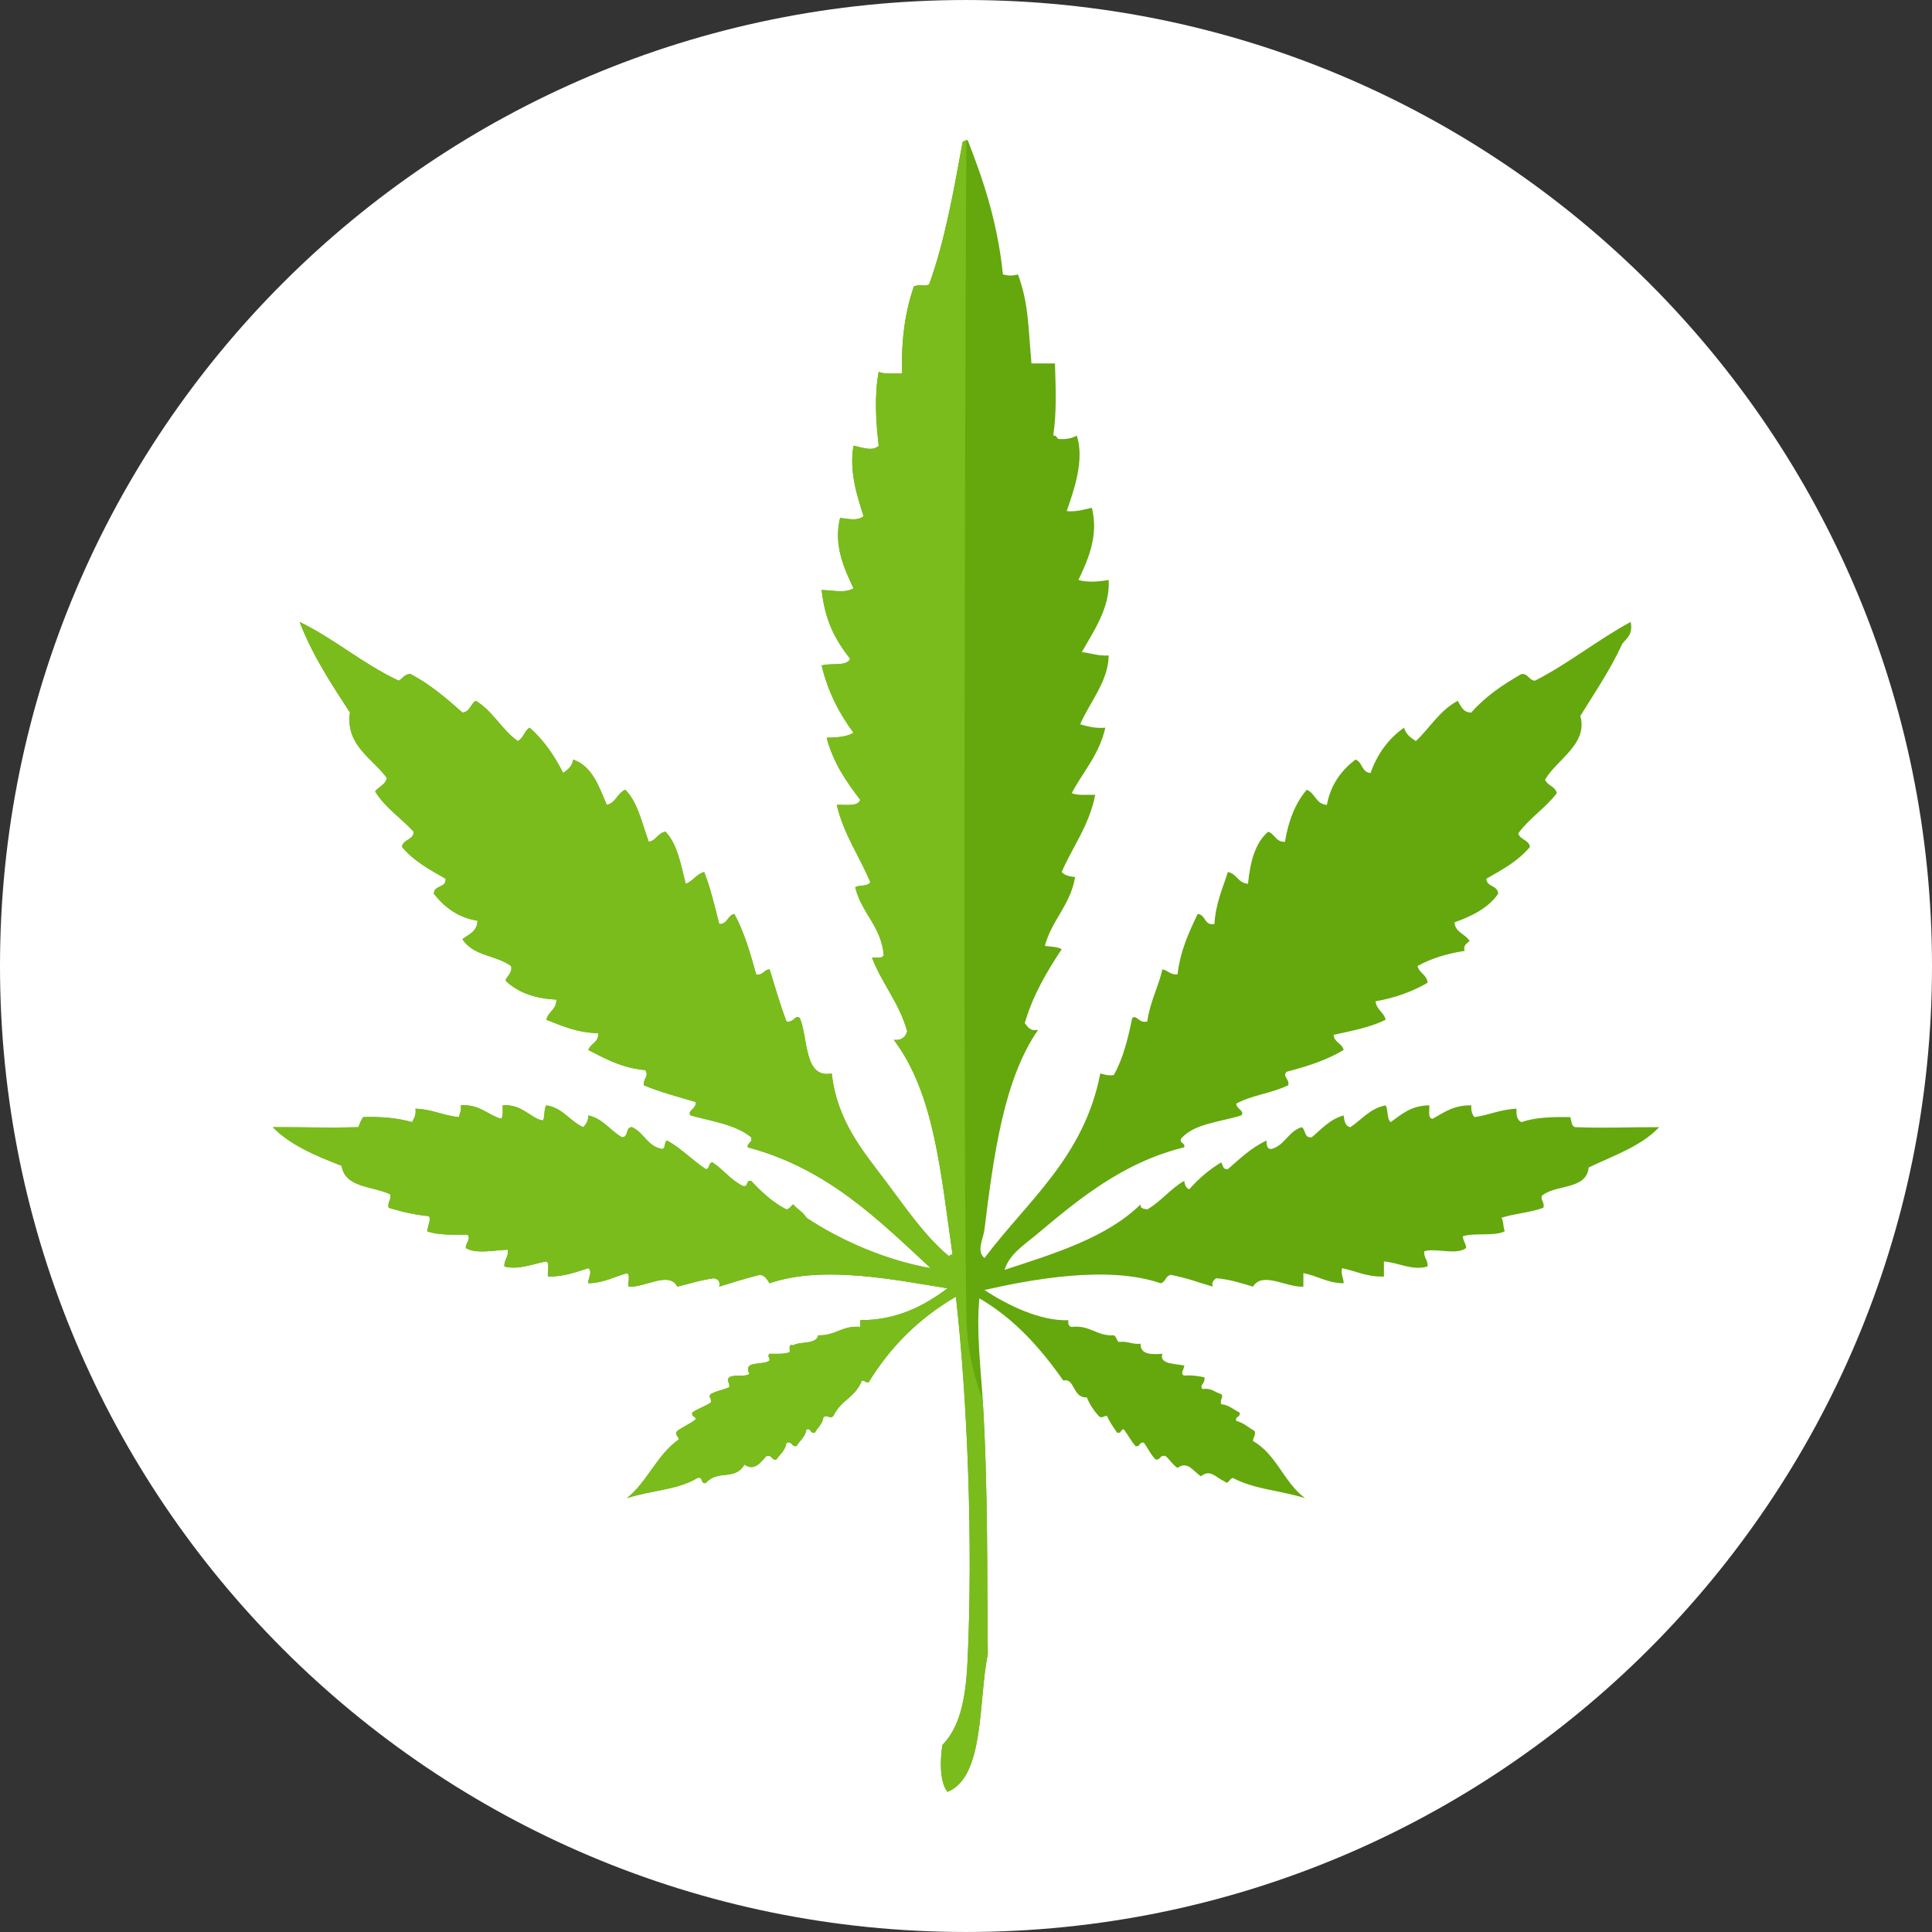 <!DOCTYPE svg PUBLIC "-//W3C//DTD SVG 1.1//EN" "http://www.w3.org/Graphics/SVG/1.1/DTD/svg11.dtd">
<!-- Uploaded to: SVG Repo, www.svgrepo.com, Transformed by: SVG Repo Mixer Tools -->
<svg height="800px" width="800px" version="1.1" id="Layer_1" xmlns="http://www.w3.org/2000/svg" xmlns:xlink="http://www.w3.org/1999/xlink" viewBox="0 0 496.159 496.159" xml:space="preserve" fill="#000000">
<rect x="0" y="0" width="496.159" height="496.159" fill="#333333" stroke="none"/>
<g id="SVGRepo_bgCarrier" stroke-width="0"/>
<g id="SVGRepo_tracerCarrier" stroke-linecap="round" stroke-linejoin="round"/>
<g id="SVGRepo_iconCarrier"> <path style="fill:#ffffff;" d="M248.083,0.003C111.071,0.003,0,111.063,0,248.085c0,137.001,111.07,248.07,248.083,248.07 c137.006,0,248.076-111.069,248.076-248.07C496.159,111.062,385.089,0.003,248.083,0.003z"/> <g> <path style="fill:#64A80D;" d="M404.555,289.47c-1.045-0.249-0.959-1.628-1.294-2.586c-4.678-0.081-9.13,0.065-12.5,1.292 c-1.127-0.453-1.409-1.75-1.292-3.448c-4.153,0.159-6.997,1.625-10.777,2.156c-0.667-0.626-0.905-1.682-0.862-3.018 c-4.533-0.079-7.058,1.851-9.915,3.448c-1.34-0.097-0.729-2.145-0.863-3.448c-4.698,0.043-7.144,2.339-9.914,4.31 c-1.016-0.85-0.598-3.137-1.292-4.31c-4.095,0.791-6.106,3.665-9.053,5.604c-1.35-0.23-1.553-1.608-1.725-3.017 c-3.595,1.002-5.681,3.515-8.189,5.604c-2.005,0.282-1.504-1.944-2.587-2.586c-3.422,1.032-4.283,4.625-7.759,5.604 c-1.213,0.062-1.243-1.057-1.293-2.156c-3.93,1.818-6.835,4.66-9.914,7.329c-1.351,0.202-1.216-1.084-1.724-1.725 c-3.143,1.886-5.827,4.232-8.191,6.896c-0.851-0.297-1.149-1.149-1.292-2.155c-3.569,2.034-5.931,5.277-9.484,7.328 c-0.823-0.182-1.854-0.156-1.723-1.293c-8.706,8.537-21.93,12.556-34.917,16.812c1.151-3.98,5.103-6.462,8.191-9.053 c10.458-8.773,22.043-18.526,37.933-22.416c0.321-1.327-1.184-0.828-0.862-2.154c3.265-3.919,10.041-4.328,15.518-6.035 c1.008-1.134-1.232-1.634-1.293-3.018c3.874-2.162,9.339-2.73,13.363-4.742c0.333-1.679-1.594-2.235-0.431-3.449 c5.358-1.395,10.455-3.052,14.655-5.603c-0.418-1.737-2.422-1.887-2.585-3.88c4.708-1.039,9.542-1.953,13.364-3.879 c-0.463-1.98-2.353-2.533-2.587-4.742c5.166-0.868,9.511-2.557,13.362-4.741c-0.17-2.128-2.148-2.45-2.586-4.311 c3.411-1.906,7.459-3.174,12.07-3.88c-0.375-1.667,0.721-1.865,1.292-2.586c-1.078-1.796-3.648-2.1-3.88-4.742 c4.546-1.634,8.682-3.675,11.209-7.329c-0.037-2.262-2.915-1.684-3.019-3.878c4.124-2.344,8.3-4.633,11.208-8.191 c-0.299-1.856-2.538-1.772-3.018-3.449c2.839-3.913,7.007-6.499,9.914-10.345c-0.39-1.765-2.412-1.898-3.017-3.449 c2.914-5.137,11.086-9.113,9.053-16.38c3.734-6.035,7.703-11.837,10.775-18.535c1.157-1.43,2.783-2.39,2.156-5.604 c-8.573,4.647-15.828,10.611-24.571,15.087c-1.637-0.086-1.635-1.813-3.448-1.725c-4.865,2.75-9.376,5.854-12.931,9.915 c-2.139-0.016-2.639-1.672-3.449-3.017c-4.627,2.413-7.147,6.934-10.776,10.345c-1.3-0.855-2.572-1.74-3.018-3.448 c-3.984,2.768-6.835,6.67-8.621,11.638c-2.303-0.141-2.035-2.852-3.88-3.448c-3.571,2.75-6.324,6.321-7.328,11.639 c-2.851-0.167-2.984-3.051-5.172-3.88c-2.923,3.397-4.703,7.941-5.603,13.363c-2.388,0.087-2.575-2.024-4.312-2.587 c-3.334,2.843-4.62,7.737-5.171,13.363c-2.573-0.158-2.855-2.605-5.173-3.017c-1.346,4.257-3.132,8.075-3.449,13.362 c-2.732,0.434-2.169-2.428-4.311-2.585c-2.22,4.676-4.441,9.353-5.172,15.518c-1.874,0.148-2.406-1.043-3.88-1.293 c-1.075,4.672-3.182,8.312-3.88,13.363c-2.186,0.636-2.666-1.859-3.879-0.862c-1.086,5.379-2.386,10.546-4.741,14.656 c-1.481,0.188-2.416-0.171-3.448-0.431c-4.168,21.55-18.723,32.716-29.744,47.415c-2.159-1.849-0.302-4.849,0-7.328 c2.352-19.225,5.038-38.77,13.794-51.296c-2.189,0.465-2.652-0.795-3.449-1.723c2.156-7.329,5.713-13.254,9.483-18.967 c-1.056-0.668-2.805-0.644-4.311-0.863c1.779-6.698,6.54-10.417,7.76-17.673c-1.444-0.137-2.718-0.445-3.45-1.293 c2.87-6.614,7.056-11.912,8.622-19.83c-2.105-0.05-4.542,0.232-6.035-0.431c2.924-5.552,7.076-9.879,8.622-16.811 c-2.686,0.242-4.542-0.344-6.467-0.863c2.44-5.621,7.274-11.099,7.329-17.673c-2.756,0.169-4.541-0.632-6.897-0.862 c2.931-5.273,7.31-11.35,6.897-18.536c-2.388,0.424-5.441,0.713-7.759,0c2.235-4.824,5.29-11.066,3.448-18.535 c-2.013,0.429-3.817,1.067-6.466,0.862c1.788-5.187,4.656-13.141,2.586-19.397c-1.215,0.653-2.695,1.042-4.742,0.862 c-0.439-0.28-0.445-0.991-1.294-0.862c0.894-6.27,0.629-11.855,0.433-18.536c-2.013,0-4.025,0-6.036,0 c-0.905-10.401-0.759-15.286-3.448-22.846c-1.714,0.375-2.166,0.375-3.879,0c-1.351-13.163-4.941-24.084-9.053-34.485 c-0.696-0.121-0.742,0.408-1.293,0.432c-2.33,12.757-4.597,25.576-8.622,36.64c-1.361,0.581-1.693-0.161-3.879,0.431 c-2.185,6.292-3.336,13.619-3.018,22.415c-2.105-0.05-4.542,0.233-6.035-0.431c-1.142,6.101-0.722,12.732,0,18.967 c-1.529,1.617-4.468,0.378-6.466,0c-1.169,6.577,0.939,12.973,2.586,18.104c-1.502,1.262-3.922,0.72-6.034,0.431 c-1.795,7.282,1.263,13.373,3.448,18.104c-2.394,1.332-5.081,0.48-8.19,0.432c0.88,7.747,3.285,12.496,7.329,17.673 c-0.941,2.076-5.083,0.953-7.329,1.724c1.654,6.824,4.569,12.386,8.19,17.242c-1.649,1.081-4.24,1.22-6.897,1.293 c1.713,6.477,5.079,11.303,8.622,15.949c-0.614,1.829-3.705,1.181-6.035,1.294c1.825,7.659,5.818,13.148,8.621,19.828 c-0.569,1.156-2.733,0.716-3.879,1.293c1.586,6.603,6.524,9.855,7.327,17.243c-0.06,1.232-1.798,0.789-3.017,0.862 c2.587,6.753,7.045,11.634,9.053,18.966c-0.477,1.393-1.373,2.365-3.449,2.155c10.384,13.733,12.027,33.861,15.087,55.176 c-0.5-0.07-0.767,0.095-0.862,0.432c-6.232-5.151-11.074-12.35-16.379-19.397c-5.934-7.882-12.393-15.392-13.795-27.587 c-7.232,1.417-6.003-9.178-8.189-14.226c-1.167-1.041-1.533,1.333-3.449,0.862c-1.597-4.293-2.929-8.854-4.311-13.363 c-1.531,0.049-1.567,1.594-3.448,1.293c-1.535-5.505-3.114-10.967-5.604-15.518c-1.821,0.333-1.675,2.636-3.88,2.585 c-1.183-4.563-2.239-9.254-3.879-13.362c-2.024,0.562-2.824,2.349-4.742,3.017c-1.249-4.93-2.153-10.204-5.172-13.363 c-2.013,0.287-2.339,2.259-4.312,2.587c-1.751-4.715-2.793-10.139-6.034-13.363c-2.028,0.846-2.398,3.35-4.742,3.88 c-2.052-4.702-3.646-9.86-8.621-11.639c-0.235,1.776-1.417,2.604-2.586,3.448c-2.274-4.478-5.007-8.5-8.621-11.638 c-1.342,0.814-1.585,2.725-3.018,3.448c-4.133-2.907-6.399-7.681-10.776-10.345c-1.387,0.769-1.474,2.837-3.448,3.017 c-4.113-3.646-8.277-7.241-13.363-9.915c-1.575,0.007-1.937,1.226-3.018,1.725c-9.202-4.304-16.354-10.66-25.433-15.087 c3.358,8.712,8.192,15.95,12.933,23.277c-1.2,8.461,5.877,11.781,9.483,16.812c-0.385,1.771-2.112,2.199-3.017,3.448 c2.572,4.181,6.679,6.829,9.914,10.346c-0.084,2.215-2.74,1.858-3.018,3.88c2.908,3.558,7.084,5.847,11.208,8.191 c0.183,2.482-3.052,1.545-3.018,3.878c2.701,3.335,6.018,6.052,11.208,6.898c-0.085,2.788-2.243,3.504-3.88,4.742 c2.957,4.466,8.333,3.914,12.501,6.897c0.526,1.984-1.886,3.258-1.293,3.88c3.032,2.858,7.313,4.467,12.931,4.741 c0.035,2.622-2.119,3.053-2.585,5.173c4.028,1.576,7.877,3.33,13.362,3.449c0.086,2.385-1.98,2.618-2.586,4.311 c4.367,2.242,8.59,4.629,14.656,5.172c0.97,1.663-0.508,1.992-0.431,3.88c4.149,1.743,8.812,2.971,13.363,4.311 c0.268,1.817-2.346,2.181-1.292,3.449c5.526,1.514,11.682,2.398,15.518,5.604c0.461,1.61-1.07,1.228-0.862,2.585 c20.529,5.478,33.47,18.544,46.985,31.037c-11.272-1.947-23.104-7.068-31.898-12.932c-0.861-1.438-2.371-2.229-3.449-3.448 c-0.576,0.43-0.847,1.165-1.724,1.293c-3.617-1.843-6.4-4.52-9.052-7.328c-1.473-0.324-0.548,1.751-2.155,1.293 c-3.084-1.515-4.986-4.211-7.76-6.035c-1.107,0.042-0.616,1.683-1.724,1.725c-3.468-2.28-6.224-5.271-9.915-7.329 c-0.875,0.276-0.284,2.015-1.294,2.156c-3.814-0.641-4.667-4.242-7.759-5.604c-1.749-0.026-0.777,2.671-2.587,2.586 c-3.021-1.721-4.768-4.712-8.621-5.604c0.012,1.448-0.593,2.281-1.293,3.017c-3.518-1.512-5.133-4.925-9.483-5.604 c-0.681,0.899-0.299,2.862-0.863,3.879c-2.833-0.24-5.396-4.333-10.346-3.879c-0.051,1.242,0.235,2.822-0.431,3.448 c-3.562-1.035-5.425-3.77-10.345-3.448c0.251,1.399-0.293,2.005-0.43,3.018c-4.099-0.356-6.878-2.032-11.208-2.156 c0.25,1.687-0.37,2.502-0.861,3.448c-3.574-1.023-7.749-1.447-12.502-1.292c-0.623,0.67-0.906,1.68-1.293,2.586 c-7.891,0.215-13.733-0.018-21.984,0c4.556,4.64,11.06,7.333,17.674,9.915c0.905,5.704,8.031,5.187,12.5,7.328 c0.306,1.598-0.737,1.849-0.432,3.448c3.205,0.963,6.528,1.806,10.345,2.155c0.629,0.756-0.265,2.6-0.431,3.88 c2.687,1.05,6.598,0.874,10.346,0.861c0.993,1.044-0.439,2.094-0.431,3.449c2.742,1.615,7.24,0.541,10.777,0.43 c0.265,1.99-0.968,2.481-0.863,4.311c3.629,0.956,7.35-0.718,10.777-1.293c0.978,0.458,0.164,2.709,0.431,3.88 c4.201,0.034,7.162-1.172,10.345-2.156c1.238,0.852-0.15,2.69,0,3.879c4.056-0.111,6.64-1.695,9.914-2.586 c0.973,0.321,0.169,2.417,0.431,3.448c3.849,0.405,10.494-4.143,12.502,0c3.148-0.73,6.024-1.735,9.483-2.154 c0.891,0.259,1.633,0.667,1.292,2.154c3.397-1.059,6.786-2.124,10.345-3.017c1.5,0.081,1.917,1.246,2.587,2.155 c13.914-4.875,33.67-0.572,45.693,1.293c-6.239,4.707-13.273,8.191-22.416,8.189c0,0.576,0,1.151,0,1.725 c-4.725-0.415-6.315,2.306-10.776,2.155c-0.56,2.458-4.57,1.465-6.466,2.587c-1.296-0.436-0.763,0.96-0.862,1.724 c-1.295,0.574-3.297,0.438-5.173,0.431c-0.718,0.856,0.04,0.548,0,1.724c-1.645,1.384-6.992-0.156-5.173,3.449 c-1.139,0.872-3.957,0.065-5.173,0.862c-0.939,0.901,0.216,1.23,0,2.585c-1.53,0.625-3.373,0.937-4.741,1.725 c-0.809,0.821,0.256,0.78,0,2.156c-1.407,1.036-3.338,1.547-4.741,2.585c-0.314,1.177,0.856,0.869,0.861,1.725 c-1.399,1.188-3.256,1.915-4.741,3.018c-0.801,0.762,0.188,1.258,0.43,2.156c-5.613,3.868-8.071,10.894-13.363,15.087 c6.596-2.111,12.928-2.063,18.105-5.173c1.608-0.458,0.682,1.617,2.156,1.293c3.018-3.547,7.5-0.477,9.915-4.742 c2.522,1.794,4.143-0.519,5.603-2.155c1.61-0.461,1.229,1.069,2.587,0.862c0.928-1.37,2.327-2.271,2.585-4.312 c1.61-0.46,1.229,1.072,2.586,0.863c0.862-1.438,2.26-2.338,2.586-4.311c1.327-0.321,0.83,1.184,2.156,0.862 c0.654-1.357,1.918-2.103,2.155-3.88c0.88-1.022,1.705,0.593,2.586-0.431c2.096-4.269,5.501-4.568,7.327-9.053 c0.774-0.054,0.91,0.529,1.725,0.432c5.613-9.187,13.052-16.548,22.416-21.984c3.058,27.269,4.363,63.473,3.017,93.109 c-0.37,8.151-1.393,16.905-6.467,21.984c-0.64,3.859-0.742,9.592,1.294,12.069c9.588-3.807,7.92-23.718,10.346-35.347 c-0.212-17.64,0.09-42.811-1.293-65.089c-0.565-9.096-1.681-17.987-0.862-26.295c8.99,5.236,15.688,12.76,21.553,21.121 c3.004-0.8,2.311,4.536,6.035,4.312c0.747,1.84,1.79,3.383,3.018,4.742c0.821,0.808,1.083,0.047,2.156,0 c0.673,1.626,1.68,2.919,2.585,4.311c1.176,0.314,0.868-0.856,1.725-0.862c1.059,1.383,1.87,3.015,3.018,4.311 c1.327,0.322,0.829-1.183,2.155-0.863c1.022,1.421,1.781,3.105,3.017,4.312c1.358,0.208,0.977-1.323,2.587-0.862 c1.078,0.934,1.8,2.223,3.018,3.017c2.685-1.923,4.072,0.946,6.035,2.155c2.416-2.012,4.009,0.491,6.034,1.293 c1.002,1.042,1.155-0.673,2.155-0.861c5.564,2.918,11.739,3.113,18.536,5.173c-5.389-3.952-7.363-11.316-13.362-14.656 c-0.011-1.016,0.741-1.269,0.43-2.586c-1.598-0.845-2.771-2.115-4.741-2.586c-0.321-1.328,1.184-0.83,0.862-2.156 c-1.56-0.738-2.68-1.917-4.741-2.154c-0.35-1.491,0.805-1.821,0-2.587c-1.607-0.405-2.395-1.628-4.741-1.293 c-1.001-0.995,0.798-1.39,0.431-3.017c-1.576-0.293-3.135-0.601-5.173-0.431c-1.213-0.437,0.119-1.832,0-2.587 c-2.522-0.505-6.479-0.355-5.604-3.017c-2.957,0.227-5.661,0.201-5.603-2.586c-2.264,0.252-3.265-0.76-5.604-0.431 c-0.583-0.421-0.559-1.454-1.293-1.724c-4.534,0.224-5.938-2.682-10.776-2.155c-0.759-0.104-0.982-0.742-0.862-1.725 c-7.293,0.257-15.709-3.907-21.554-7.759c11.93-2.675,31.595-6.422,45.261-1.724c1.294-0.287,1.215-1.946,2.587-2.155 c3.873,0.725,7.225,1.971,10.777,3.017c-0.369-1.374,0.375-1.636,0.862-2.154c3.599,0.279,6.469,1.289,9.484,2.154 c2.41-4.031,8.761,0.321,12.931,0c0-1.15,0-2.299,0-3.448c3.662,0.648,6.079,2.54,10.344,2.586 c-0.018-1.418-0.727-2.146-0.431-3.879c3.582,0.729,6.337,2.285,10.777,2.156c0-1.293,0-2.587,0-3.88 c3.821,0.309,7.259,2.447,11.207,1.293c0.134-1.714-0.995-2.165-0.862-3.88c2.748-1.001,8.163,1.115,10.777-0.861 c-0.072-1.221-0.791-1.797-0.863-3.018c3.035-0.989,8.144,0.097,10.777-1.293c-0.451-0.987-0.274-2.6-0.863-3.449 c3.345-1.108,7.563-1.345,10.777-2.587c0.346-1.495-0.642-1.657-0.431-3.017c3.41-3.055,11.499-1.433,12.069-7.328 c6.427-3.057,13.501-5.465,18.105-10.346C417.124,289.452,413.03,289.756,404.555,289.47z"/> <path style="fill:#7ABC1B;" d="M252.391,359.733c-0.067-1.084-4.033-9.069-4.225-21.868c-1.093-72.878,0.001-301.857,0.001-301.857 c-0.386,0.074-0.551,0.13-0.949,0.431c-2.33,12.757-4.597,25.576-8.622,36.64c-1.361,0.581-1.693-0.161-3.879,0.431 c-2.185,6.292-3.336,13.619-3.018,22.415c-2.105-0.05-4.542,0.233-6.035-0.431c-1.142,6.101-0.722,12.732,0,18.967 c-1.529,1.617-4.468,0.378-6.466,0c-1.169,6.577,0.939,12.973,2.586,18.104c-1.502,1.262-3.922,0.72-6.034,0.431 c-1.795,7.282,1.263,13.373,3.448,18.104c-2.394,1.332-5.081,0.48-8.19,0.432c0.88,7.747,3.285,12.496,7.329,17.673 c-0.941,2.076-5.083,0.953-7.329,1.724c1.654,6.824,4.569,12.386,8.19,17.242c-1.649,1.081-4.24,1.22-6.897,1.293 c1.713,6.477,5.079,11.303,8.622,15.949c-0.614,1.829-3.705,1.181-6.035,1.294c1.825,7.659,5.818,13.148,8.621,19.828 c-0.569,1.156-2.733,0.716-3.879,1.293c1.586,6.603,6.524,9.855,7.327,17.243c-0.06,1.232-1.798,0.789-3.017,0.862 c2.587,6.753,7.045,11.634,9.053,18.966c-0.477,1.393-1.373,2.365-3.449,2.155c10.384,13.733,12.027,33.861,15.087,55.176 c-0.5-0.07-0.767,0.095-0.862,0.432c-6.232-5.151-11.074-12.35-16.379-19.397c-5.934-7.882-12.393-15.392-13.795-27.587 c-7.232,1.417-6.003-9.178-8.189-14.226c-1.167-1.041-1.533,1.333-3.449,0.862c-1.597-4.293-2.929-8.854-4.311-13.363 c-1.531,0.049-1.567,1.594-3.448,1.293c-1.535-5.505-3.114-10.967-5.604-15.518c-1.821,0.333-1.675,2.636-3.88,2.585 c-1.183-4.563-2.239-9.254-3.879-13.362c-2.024,0.562-2.824,2.349-4.742,3.017c-1.249-4.93-2.153-10.204-5.172-13.363 c-2.013,0.287-2.339,2.259-4.312,2.587c-1.751-4.715-2.793-10.139-6.034-13.363c-2.028,0.846-2.398,3.35-4.742,3.88 c-2.052-4.702-3.646-9.86-8.621-11.639c-0.235,1.776-1.417,2.604-2.586,3.448c-2.274-4.478-5.007-8.5-8.621-11.638 c-1.342,0.814-1.585,2.725-3.018,3.448c-4.133-2.907-6.399-7.681-10.776-10.345c-1.387,0.769-1.474,2.837-3.448,3.017 c-4.113-3.646-8.277-7.241-13.363-9.915c-1.575,0.007-1.937,1.226-3.018,1.725c-9.202-4.304-16.354-10.66-25.433-15.087 c3.358,8.712,8.192,15.95,12.933,23.277c-1.2,8.461,5.877,11.781,9.483,16.812c-0.385,1.771-2.112,2.199-3.017,3.448 c2.572,4.181,6.679,6.829,9.914,10.346c-0.084,2.215-2.74,1.858-3.018,3.88c2.908,3.558,7.084,5.847,11.208,8.191 c0.183,2.482-3.052,1.545-3.018,3.878c2.701,3.335,6.018,6.052,11.208,6.898c-0.085,2.788-2.243,3.504-3.88,4.742 c2.957,4.466,8.333,3.914,12.501,6.897c0.526,1.984-1.886,3.258-1.293,3.88c3.032,2.858,7.313,4.467,12.931,4.741 c0.035,2.622-2.119,3.053-2.585,5.173c4.028,1.576,7.877,3.33,13.362,3.449c0.086,2.385-1.98,2.618-2.586,4.311 c4.367,2.242,8.59,4.629,14.656,5.172c0.97,1.663-0.508,1.992-0.431,3.88c4.149,1.743,8.812,2.971,13.363,4.311 c0.268,1.817-2.346,2.181-1.292,3.449c5.526,1.514,11.682,2.398,15.518,5.604c0.461,1.61-1.07,1.228-0.862,2.585 c20.529,5.478,33.47,18.544,46.985,31.037c-11.272-1.947-23.104-7.068-31.898-12.932c-0.861-1.438-2.371-2.229-3.449-3.448 c-0.576,0.43-0.847,1.165-1.724,1.293c-3.617-1.843-6.4-4.52-9.052-7.328c-1.473-0.324-0.548,1.751-2.155,1.293 c-3.084-1.515-4.986-4.211-7.76-6.035c-1.107,0.042-0.616,1.683-1.724,1.725c-3.468-2.28-6.224-5.271-9.915-7.329 c-0.875,0.276-0.284,2.015-1.294,2.156c-3.814-0.641-4.667-4.242-7.759-5.604c-1.749-0.026-0.777,2.671-2.587,2.586 c-3.021-1.721-4.768-4.712-8.621-5.604c0.012,1.448-0.593,2.281-1.293,3.017c-3.518-1.512-5.133-4.925-9.483-5.604 c-0.681,0.899-0.299,2.862-0.863,3.879c-2.833-0.24-5.396-4.333-10.346-3.879c-0.051,1.242,0.235,2.822-0.431,3.448 c-3.562-1.035-5.425-3.77-10.345-3.448c0.251,1.399-0.293,2.005-0.43,3.018c-4.099-0.356-6.878-2.032-11.208-2.156 c0.25,1.687-0.37,2.502-0.861,3.448c-3.574-1.023-7.749-1.447-12.502-1.292c-0.623,0.67-0.906,1.68-1.293,2.586 c-7.891,0.215-13.733-0.018-21.984,0c4.556,4.64,11.06,7.333,17.674,9.915c0.905,5.704,8.031,5.187,12.5,7.328 c0.306,1.598-0.737,1.849-0.432,3.448c3.205,0.963,6.528,1.806,10.345,2.155c0.629,0.756-0.265,2.6-0.431,3.88 c2.687,1.05,6.598,0.874,10.346,0.861c0.993,1.044-0.439,2.094-0.431,3.449c2.742,1.615,7.24,0.541,10.777,0.43 c0.265,1.99-0.968,2.481-0.863,4.311c3.629,0.956,7.35-0.718,10.777-1.293c0.978,0.458,0.164,2.709,0.431,3.88 c4.201,0.034,7.162-1.172,10.345-2.156c1.238,0.852-0.15,2.69,0,3.879c4.056-0.111,6.64-1.695,9.914-2.586 c0.973,0.321,0.169,2.417,0.431,3.448c3.849,0.405,10.494-4.143,12.502,0c3.148-0.73,6.024-1.735,9.483-2.154 c0.891,0.259,1.633,0.667,1.292,2.154c3.397-1.059,6.786-2.124,10.345-3.017c1.5,0.081,1.917,1.246,2.587,2.155 c13.914-4.875,33.67-0.572,45.693,1.293c-6.239,4.707-13.273,8.191-22.416,8.189v1.725c-4.725-0.415-6.315,2.306-10.776,2.155 c-0.56,2.458-4.57,1.465-6.466,2.587c-1.296-0.436-0.763,0.96-0.862,1.724c-1.295,0.574-3.297,0.438-5.173,0.431 c-0.718,0.856,0.04,0.548,0,1.724c-1.645,1.384-6.992-0.156-5.173,3.449c-1.139,0.872-3.957,0.065-5.173,0.862 c-0.939,0.901,0.216,1.23,0,2.585c-1.53,0.625-3.373,0.937-4.741,1.725c-0.809,0.821,0.256,0.78,0,2.156 c-1.407,1.036-3.338,1.547-4.741,2.585c-0.314,1.177,0.856,0.869,0.861,1.725c-1.399,1.188-3.256,1.915-4.741,3.018 c-0.801,0.762,0.188,1.258,0.43,2.156c-5.613,3.868-8.071,10.894-13.363,15.087c6.596-2.111,12.928-2.063,18.105-5.173 c1.608-0.458,0.682,1.617,2.156,1.293c3.018-3.547,7.5-0.477,9.915-4.742c2.522,1.794,4.143-0.519,5.603-2.155 c1.61-0.461,1.229,1.069,2.587,0.862c0.928-1.37,2.327-2.271,2.585-4.312c1.61-0.46,1.229,1.072,2.586,0.863 c0.862-1.438,2.26-2.338,2.586-4.311c1.327-0.321,0.83,1.184,2.156,0.862c0.654-1.357,1.918-2.103,2.155-3.88 c0.88-1.022,1.705,0.593,2.586-0.431c2.096-4.269,5.501-4.568,7.327-9.053c0.774-0.054,0.91,0.529,1.725,0.432 c5.613-9.187,13.052-16.548,22.416-21.984c3.058,27.269,4.363,63.473,3.017,93.109c-0.37,8.151-1.393,16.905-6.467,21.984 c-0.64,3.859-0.742,9.592,1.294,12.069c9.588-3.807,7.92-23.718,10.346-35.347C253.473,407.182,253.775,382.011,252.391,359.733z"/> </g> </g>
</svg>